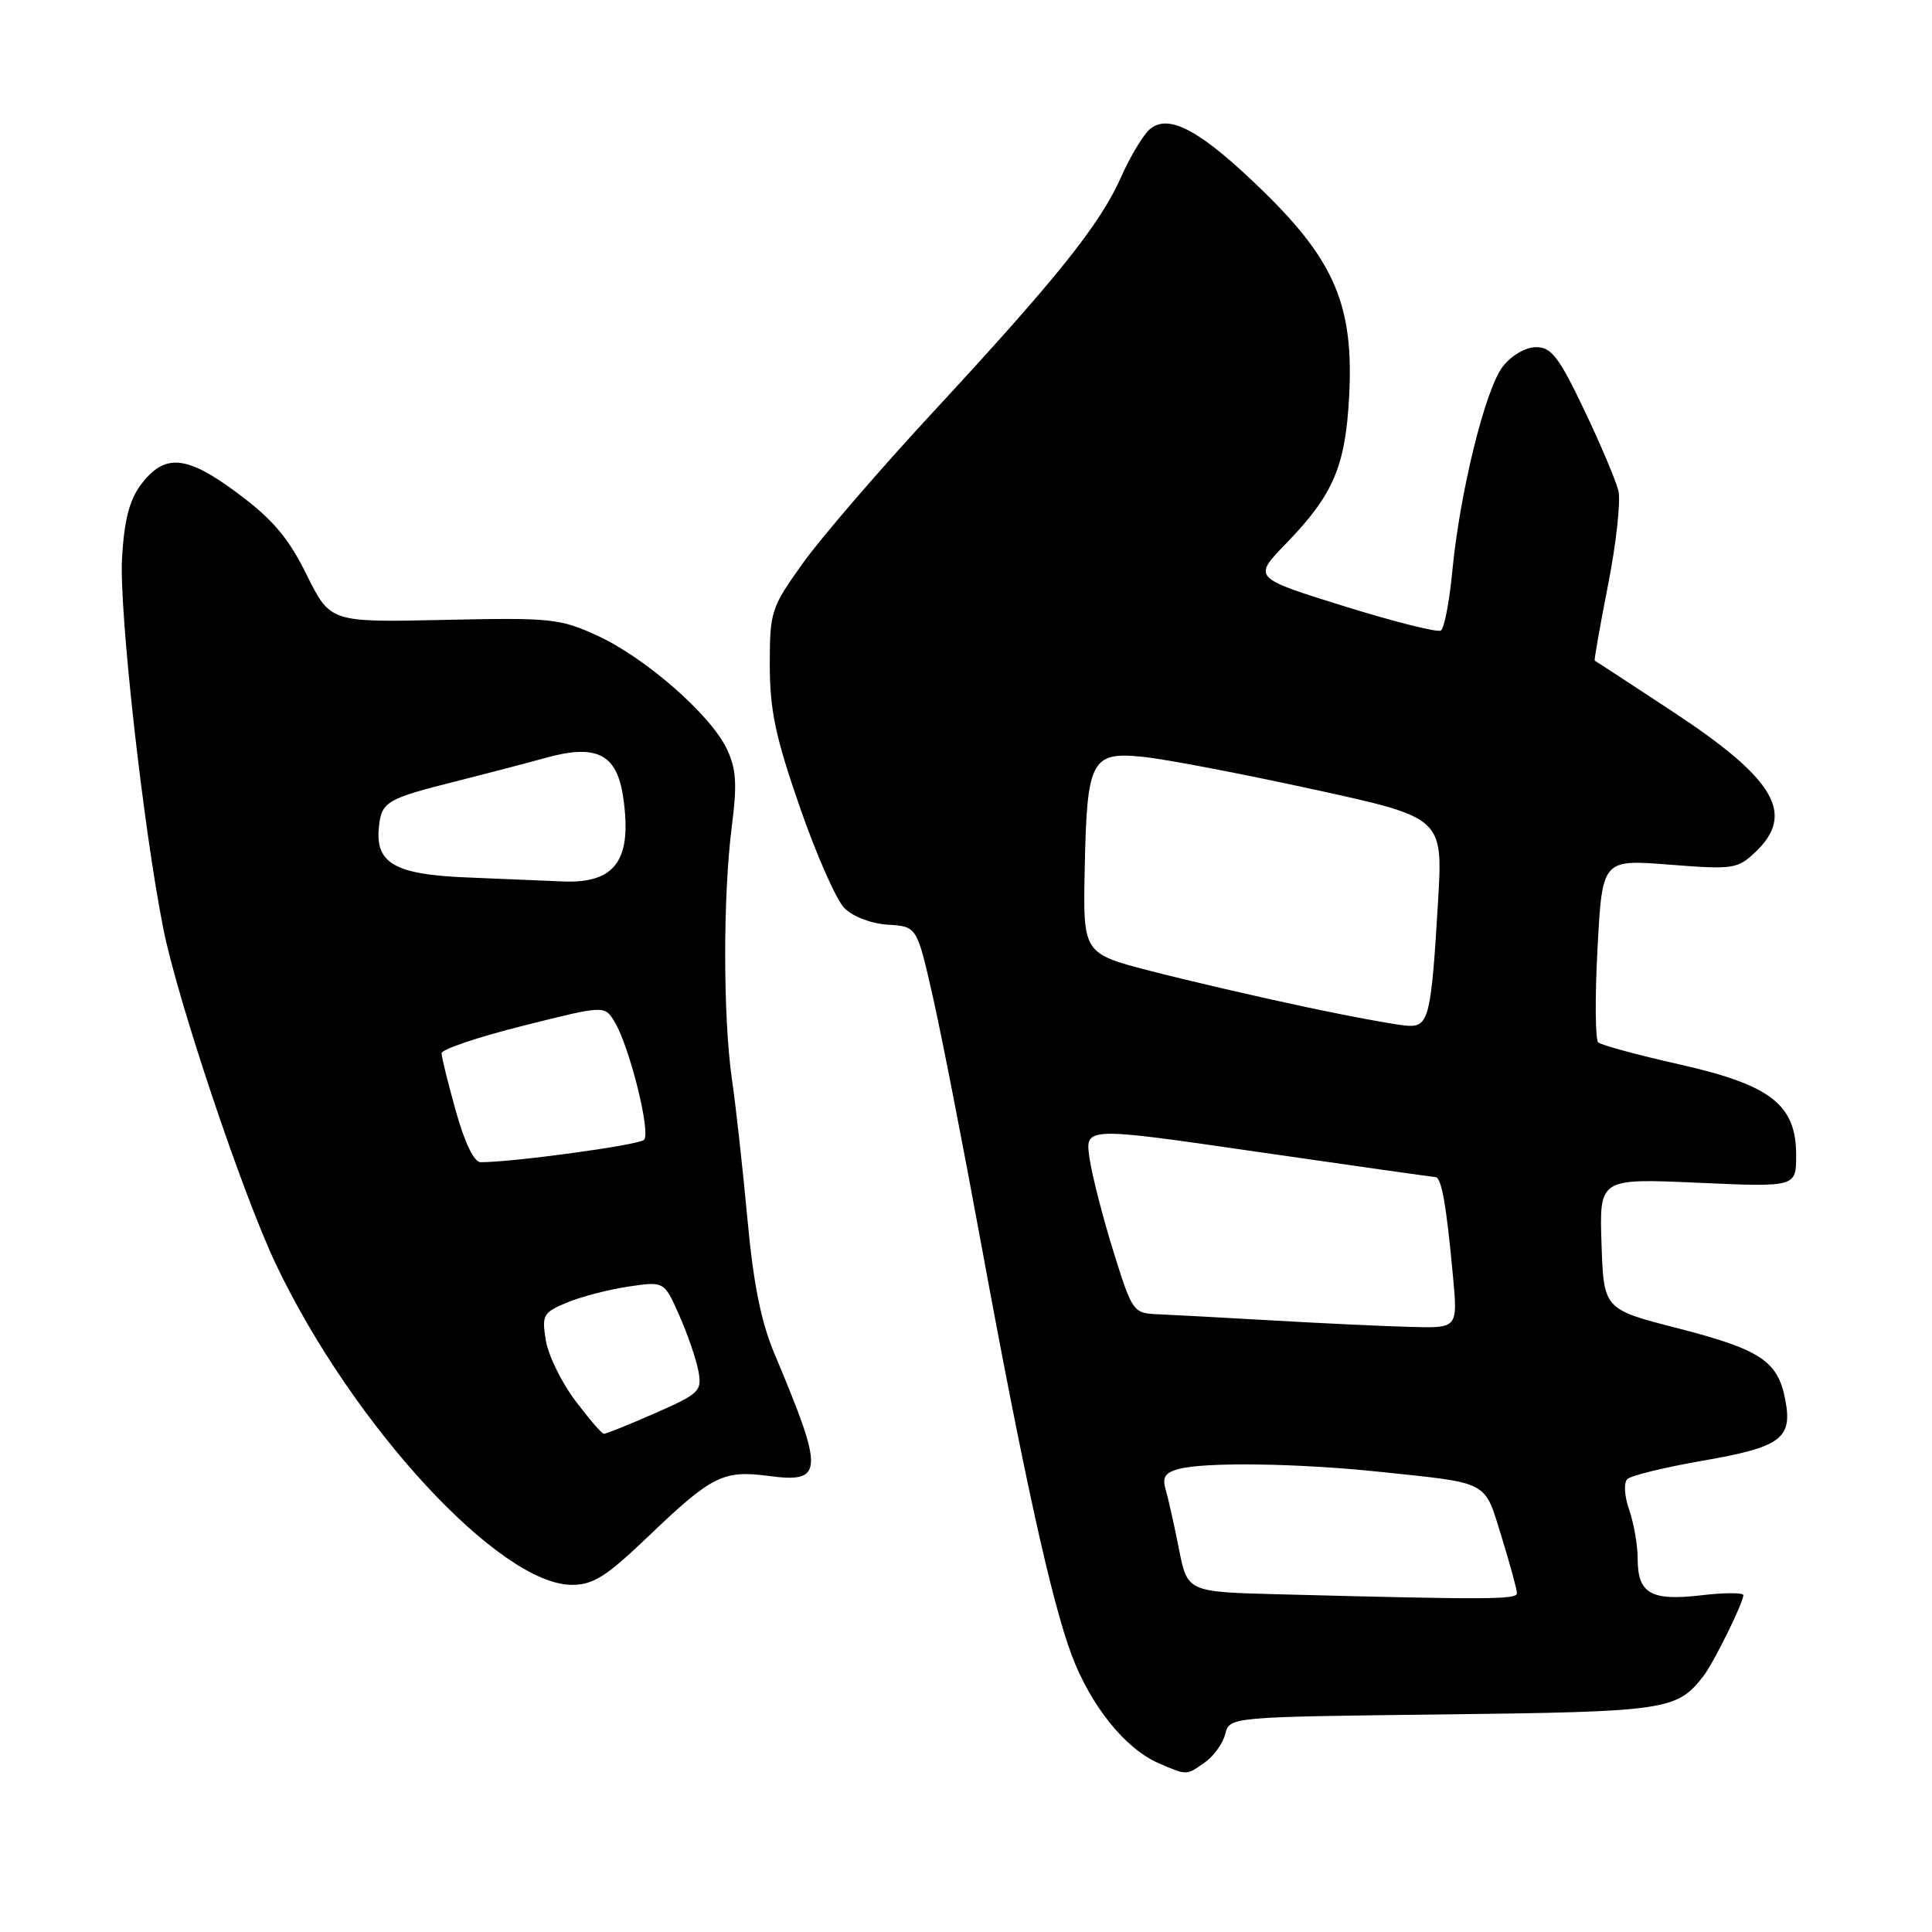 <?xml version="1.0" encoding="UTF-8" standalone="no"?>
<!DOCTYPE svg PUBLIC "-//W3C//DTD SVG 1.1//EN" "http://www.w3.org/Graphics/SVG/1.1/DTD/svg11.dtd" >
<svg xmlns="http://www.w3.org/2000/svg" xmlns:xlink="http://www.w3.org/1999/xlink" version="1.1" viewBox="0 0 256 256">
 <g >
 <path fill="currentColor"
d=" M 159.66 233.52 C 160.82 232.71 162.03 231.02 162.35 229.77 C 162.92 227.50 162.92 227.50 191.21 227.17 C 220.87 226.82 222.20 226.62 225.72 222.08 C 227.08 220.31 231.00 212.38 231.00 211.37 C 231.00 211.02 228.47 211.02 225.38 211.39 C 218.75 212.16 217.00 211.15 217.00 206.53 C 217.00 204.75 216.49 201.85 215.88 200.07 C 215.24 198.24 215.13 196.48 215.63 195.99 C 216.11 195.52 220.53 194.44 225.45 193.58 C 235.98 191.76 237.53 190.64 236.57 185.53 C 235.60 180.35 233.32 178.83 222.27 175.99 C 212.50 173.48 212.50 173.48 212.21 164.81 C 211.92 156.14 211.92 156.14 224.96 156.72 C 238.00 157.30 238.00 157.30 238.00 153.07 C 238.00 146.36 234.65 143.76 222.46 141.02 C 216.98 139.79 212.17 138.48 211.77 138.12 C 211.38 137.75 211.33 132.14 211.68 125.66 C 212.31 113.87 212.31 113.87 221.20 114.57 C 229.60 115.23 230.23 115.14 232.54 112.96 C 237.96 107.87 235.25 103.25 221.61 94.27 C 216.05 90.61 211.41 87.58 211.31 87.54 C 211.21 87.49 212.00 82.97 213.08 77.48 C 214.16 71.99 214.77 66.39 214.45 65.04 C 214.12 63.69 212.08 58.85 209.90 54.29 C 206.57 47.31 205.57 46.00 203.54 46.00 C 202.17 46.00 200.29 47.08 199.15 48.54 C 196.82 51.49 193.42 65.29 192.43 75.77 C 192.05 79.77 191.37 83.27 190.92 83.55 C 190.47 83.83 184.68 82.37 178.05 80.31 C 166.01 76.56 166.01 76.56 170.40 72.03 C 176.68 65.55 178.28 61.80 178.77 52.50 C 179.40 40.63 176.89 34.62 167.47 25.42 C 159.22 17.36 154.93 14.99 152.39 17.09 C 151.51 17.82 149.78 20.69 148.55 23.46 C 145.77 29.73 140.04 36.89 123.61 54.63 C 116.54 62.26 108.79 71.26 106.38 74.63 C 102.16 80.54 102.00 81.02 102.00 88.13 C 102.01 94.12 102.75 97.64 105.98 106.94 C 108.16 113.24 110.82 119.27 111.90 120.34 C 113.03 121.47 115.47 122.40 117.68 122.53 C 121.50 122.76 121.50 122.76 123.62 132.13 C 124.78 137.28 127.63 151.85 129.95 164.50 C 135.55 195.02 139.33 212.23 142.01 219.33 C 144.52 226.01 149.09 231.70 153.48 233.61 C 157.31 235.27 157.16 235.28 159.66 233.52 Z  M 85.85 203.63 C 94.31 195.53 95.81 194.77 101.85 195.57 C 109.16 196.54 109.23 195.10 102.67 179.50 C 100.84 175.16 99.84 170.19 99.04 161.54 C 98.43 154.97 97.51 146.64 96.99 143.04 C 95.80 134.82 95.79 118.66 96.97 109.51 C 97.69 103.87 97.56 101.89 96.31 99.24 C 94.16 94.72 85.57 87.19 79.20 84.25 C 74.20 81.95 73.07 81.83 58.83 82.14 C 43.76 82.47 43.76 82.47 40.63 76.15 C 38.20 71.25 36.16 68.84 31.52 65.38 C 24.67 60.27 21.79 60.03 18.63 64.28 C 17.14 66.28 16.45 69.00 16.17 73.96 C 15.78 80.96 18.93 109.36 21.63 123.00 C 23.49 132.43 32.15 158.25 36.55 167.50 C 46.74 188.91 66.22 210.00 75.79 210.00 C 78.61 210.00 80.34 208.90 85.85 203.63 Z  M 169.42 211.25 C 157.34 210.94 157.34 210.94 156.21 205.22 C 155.59 202.07 154.80 198.55 154.46 197.39 C 153.98 195.75 154.36 195.14 156.17 194.65 C 159.69 193.71 171.91 193.88 182.79 195.02 C 197.50 196.57 196.64 196.11 198.96 203.62 C 200.08 207.24 201.00 210.61 201.00 211.11 C 201.00 211.96 197.23 211.98 169.42 211.25 Z  M 168.50 174.96 C 161.90 174.58 155.05 174.21 153.29 174.14 C 150.16 174.00 150.00 173.77 147.51 165.75 C 146.10 161.21 144.68 155.66 144.36 153.41 C 143.77 149.31 143.77 149.31 166.64 152.63 C 179.21 154.45 189.82 155.95 190.20 155.97 C 191.01 156.00 191.66 159.67 192.54 169.25 C 193.16 176.00 193.16 176.00 186.83 175.82 C 183.35 175.73 175.10 175.34 168.50 174.96 Z  M 173.00 133.43 C 166.68 132.09 157.45 129.95 152.50 128.67 C 143.50 126.34 143.50 126.34 143.73 115.15 C 144.02 100.65 144.58 99.57 151.50 100.29 C 154.42 100.59 164.54 102.52 174.00 104.59 C 191.20 108.34 191.20 108.34 190.55 119.42 C 189.66 134.57 189.32 136.01 186.67 135.93 C 185.48 135.90 179.32 134.77 173.00 133.43 Z  M 76.20 185.56 C 74.39 183.15 72.64 179.56 72.32 177.59 C 71.78 174.25 71.97 173.91 75.12 172.60 C 76.98 171.82 80.64 170.87 83.26 170.48 C 88.01 169.77 88.01 169.77 90.01 174.30 C 91.11 176.78 92.25 180.10 92.54 181.66 C 93.04 184.33 92.70 184.66 86.79 187.26 C 83.33 188.78 80.28 190.01 80.00 189.98 C 79.72 189.96 78.02 187.97 76.20 185.56 Z  M 60.41 147.25 C 59.37 143.54 58.51 140.08 58.51 139.56 C 58.50 139.05 63.36 137.41 69.30 135.92 C 80.09 133.21 80.09 133.21 81.41 135.35 C 83.40 138.60 86.28 150.12 85.33 151.04 C 84.63 151.73 68.01 154.00 63.69 154.00 C 62.82 154.00 61.58 151.44 60.41 147.25 Z  M 61.53 116.25 C 52.30 115.85 49.73 114.35 50.20 109.65 C 50.55 106.22 51.17 105.85 60.50 103.51 C 64.35 102.54 69.66 101.15 72.30 100.42 C 79.03 98.55 81.71 99.89 82.56 105.54 C 83.81 113.92 81.59 117.07 74.63 116.80 C 71.81 116.69 65.91 116.44 61.53 116.25 Z "/>
</g>
</svg>